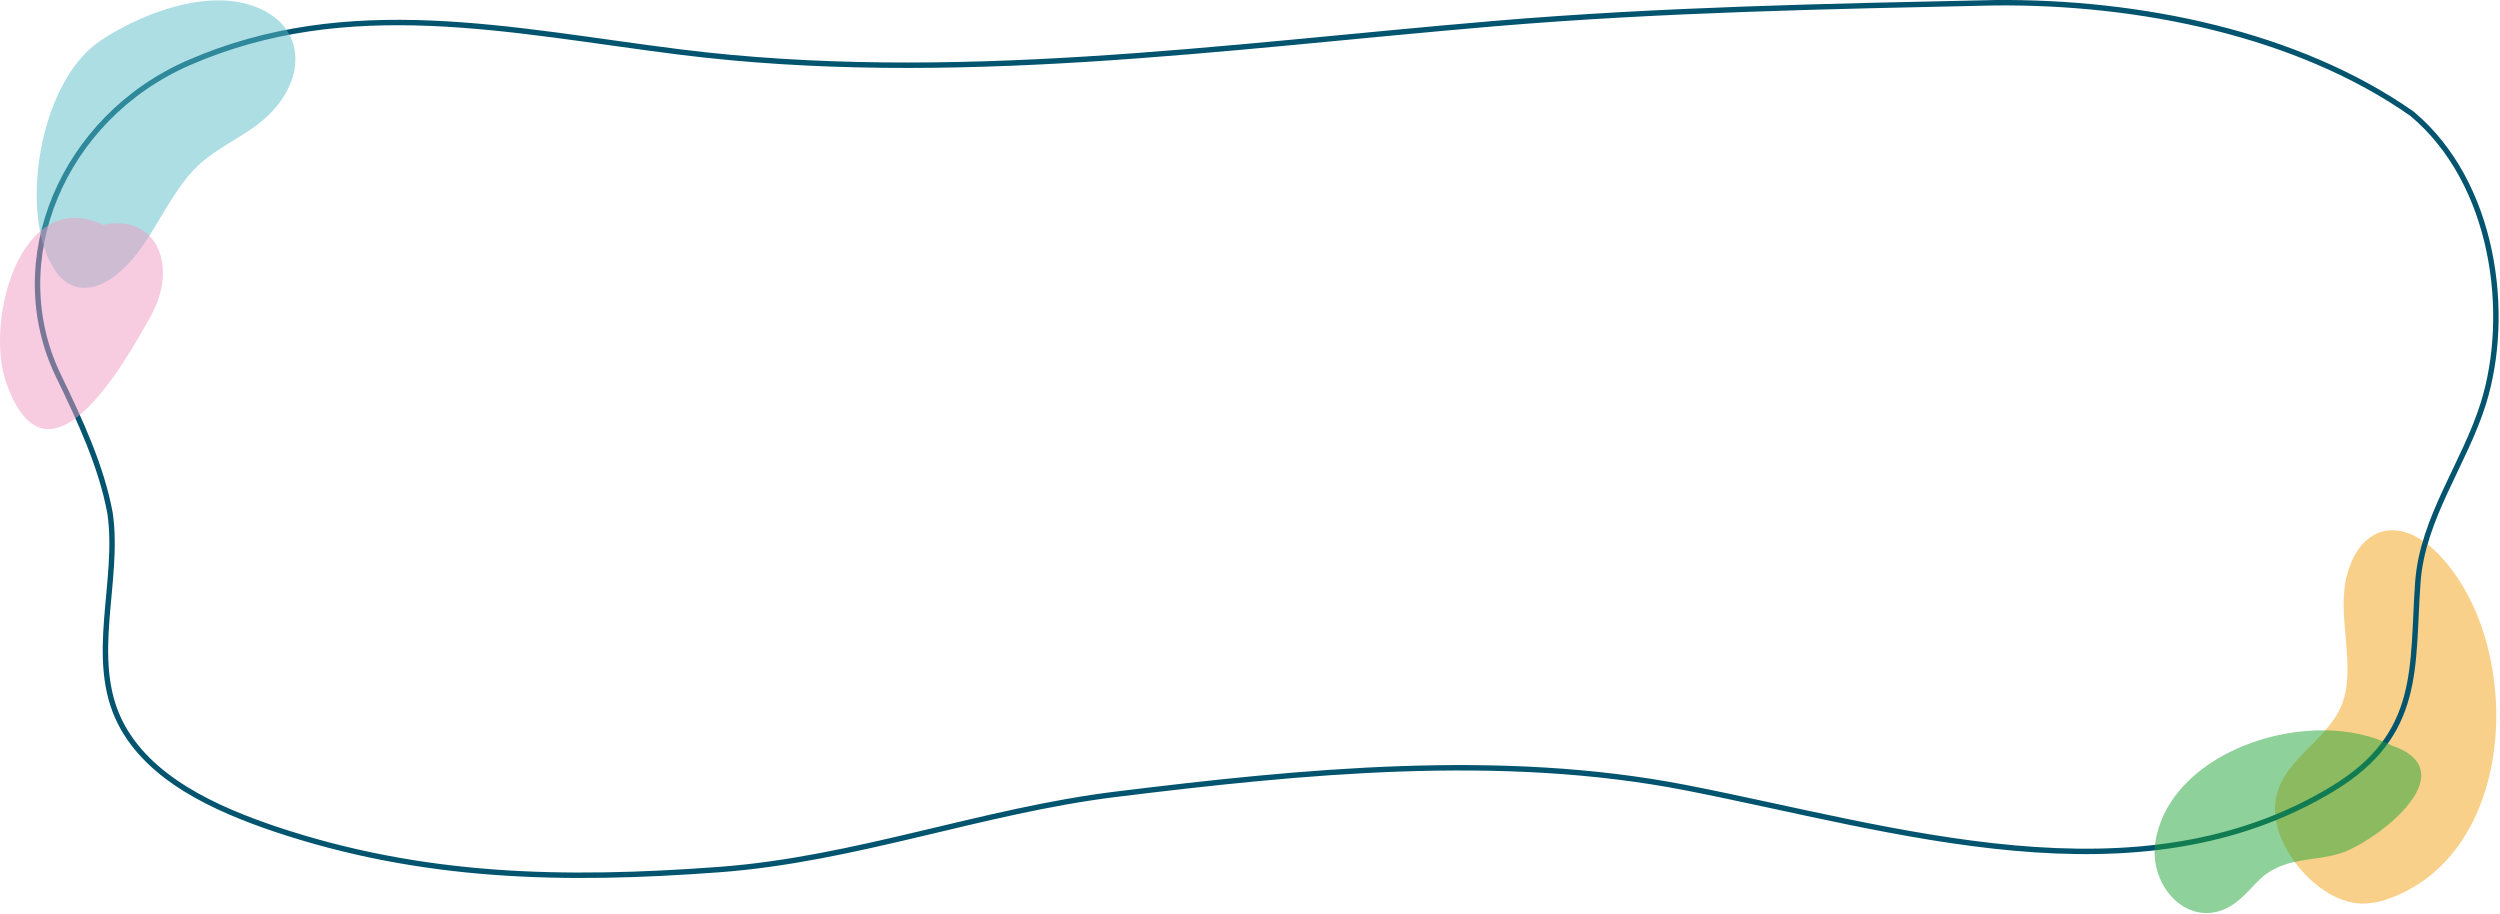 <svg width="1384" height="506" viewBox="0 0 1384 506" fill="none" xmlns="http://www.w3.org/2000/svg">
<g clip-path="url(#clip0_765_60)">
<path opacity="0.5" d="M1307.74 500.22C1284.34 500.01 1259 470.69 1259.44 447.37C1259.93 421.43 1288.93 411.1 1296.83 389.03C1304.48 367.64 1293.17 340.61 1299.42 317.88C1306.78 291.14 1328.48 285.41 1348.99 305.82C1397.92 354.55 1395.34 473.06 1320.92 498.02C1316.68 499.487 1312.23 500.231 1307.74 500.22Z" fill="#F5A216"/>
<path d="M1335.32 62.99C1272.05 18.58 1184.15 0.73 1104.21 1.52C1012.09 3.52 919.73 5.26 827.16 13.08C677 25.78 526.31 47.58 376.25 28.77C282.63 17.03 193.07 -3.92 104.41 34.77C34.41 65.38 1.61 144.32 32.3 207.92C44.21 232.6 56.11 258 60.92 284.1C66.46 321.42 48.7 364.63 66.57 399.99C82.17 430.86 118.57 447.61 152.68 459.09C233.83 486.19 311.54 487.85 398.27 481.39C473.49 475.78 543.75 448.78 618.09 439.66C721.09 427.01 830.79 416.02 933.61 436.12C1049.13 458.69 1182.86 502.33 1291.4 436.63C1341.15 406.52 1335.11 369.07 1338.53 322.18C1341.1 286.74 1364.39 256.72 1374.83 223.18C1390.23 173.75 1381.05 101.34 1335.32 62.99Z" stroke="#02546F" stroke-width="3" stroke-miterlimit="10"/>
<path opacity="0.5" d="M1324.14 412.72C1281.34 390.56 1202.99 413.6 1193.43 464.8C1188.35 491.99 1214.36 517.38 1237.89 499.51C1247.04 492.56 1250.13 484.81 1261.39 479.98C1272.65 475.15 1283.93 475.98 1295.29 472.51C1314.29 466.73 1366.76 427.41 1324.14 412.72Z" fill="#20A537"/>
<path opacity="0.5" d="M103.5 2.08C85.93 5.67 68.34 13.93 55.5 22.59C25.63 42.74 13.9 100.58 23.69 134.44C34.48 171.76 60.04 162.19 77.44 138.29C87.78 124.1 95.05 107.29 106.89 94.45C118.26 82.13 134.13 76.59 146.49 65.72C171.49 43.72 169.93 10.61 135.49 1.9C125.59 -0.6 114.55 -0.18 103.5 2.08Z" fill="#5DBFC8"/>
<path opacity="0.5" d="M57.14 124.44C11.28 102.95 -8.64 177.79 3.48 212C26.38 276.58 68.72 201.58 83.68 174.58C98.52 147.85 87.28 118.25 57.14 124.44Z" fill="#F19BC2"/>
</g>
<defs>
<clipPath id="clip0_765_60">
<rect width="1383.23" height="505.48" fill="white"/>
</clipPath>
</defs>
</svg>
